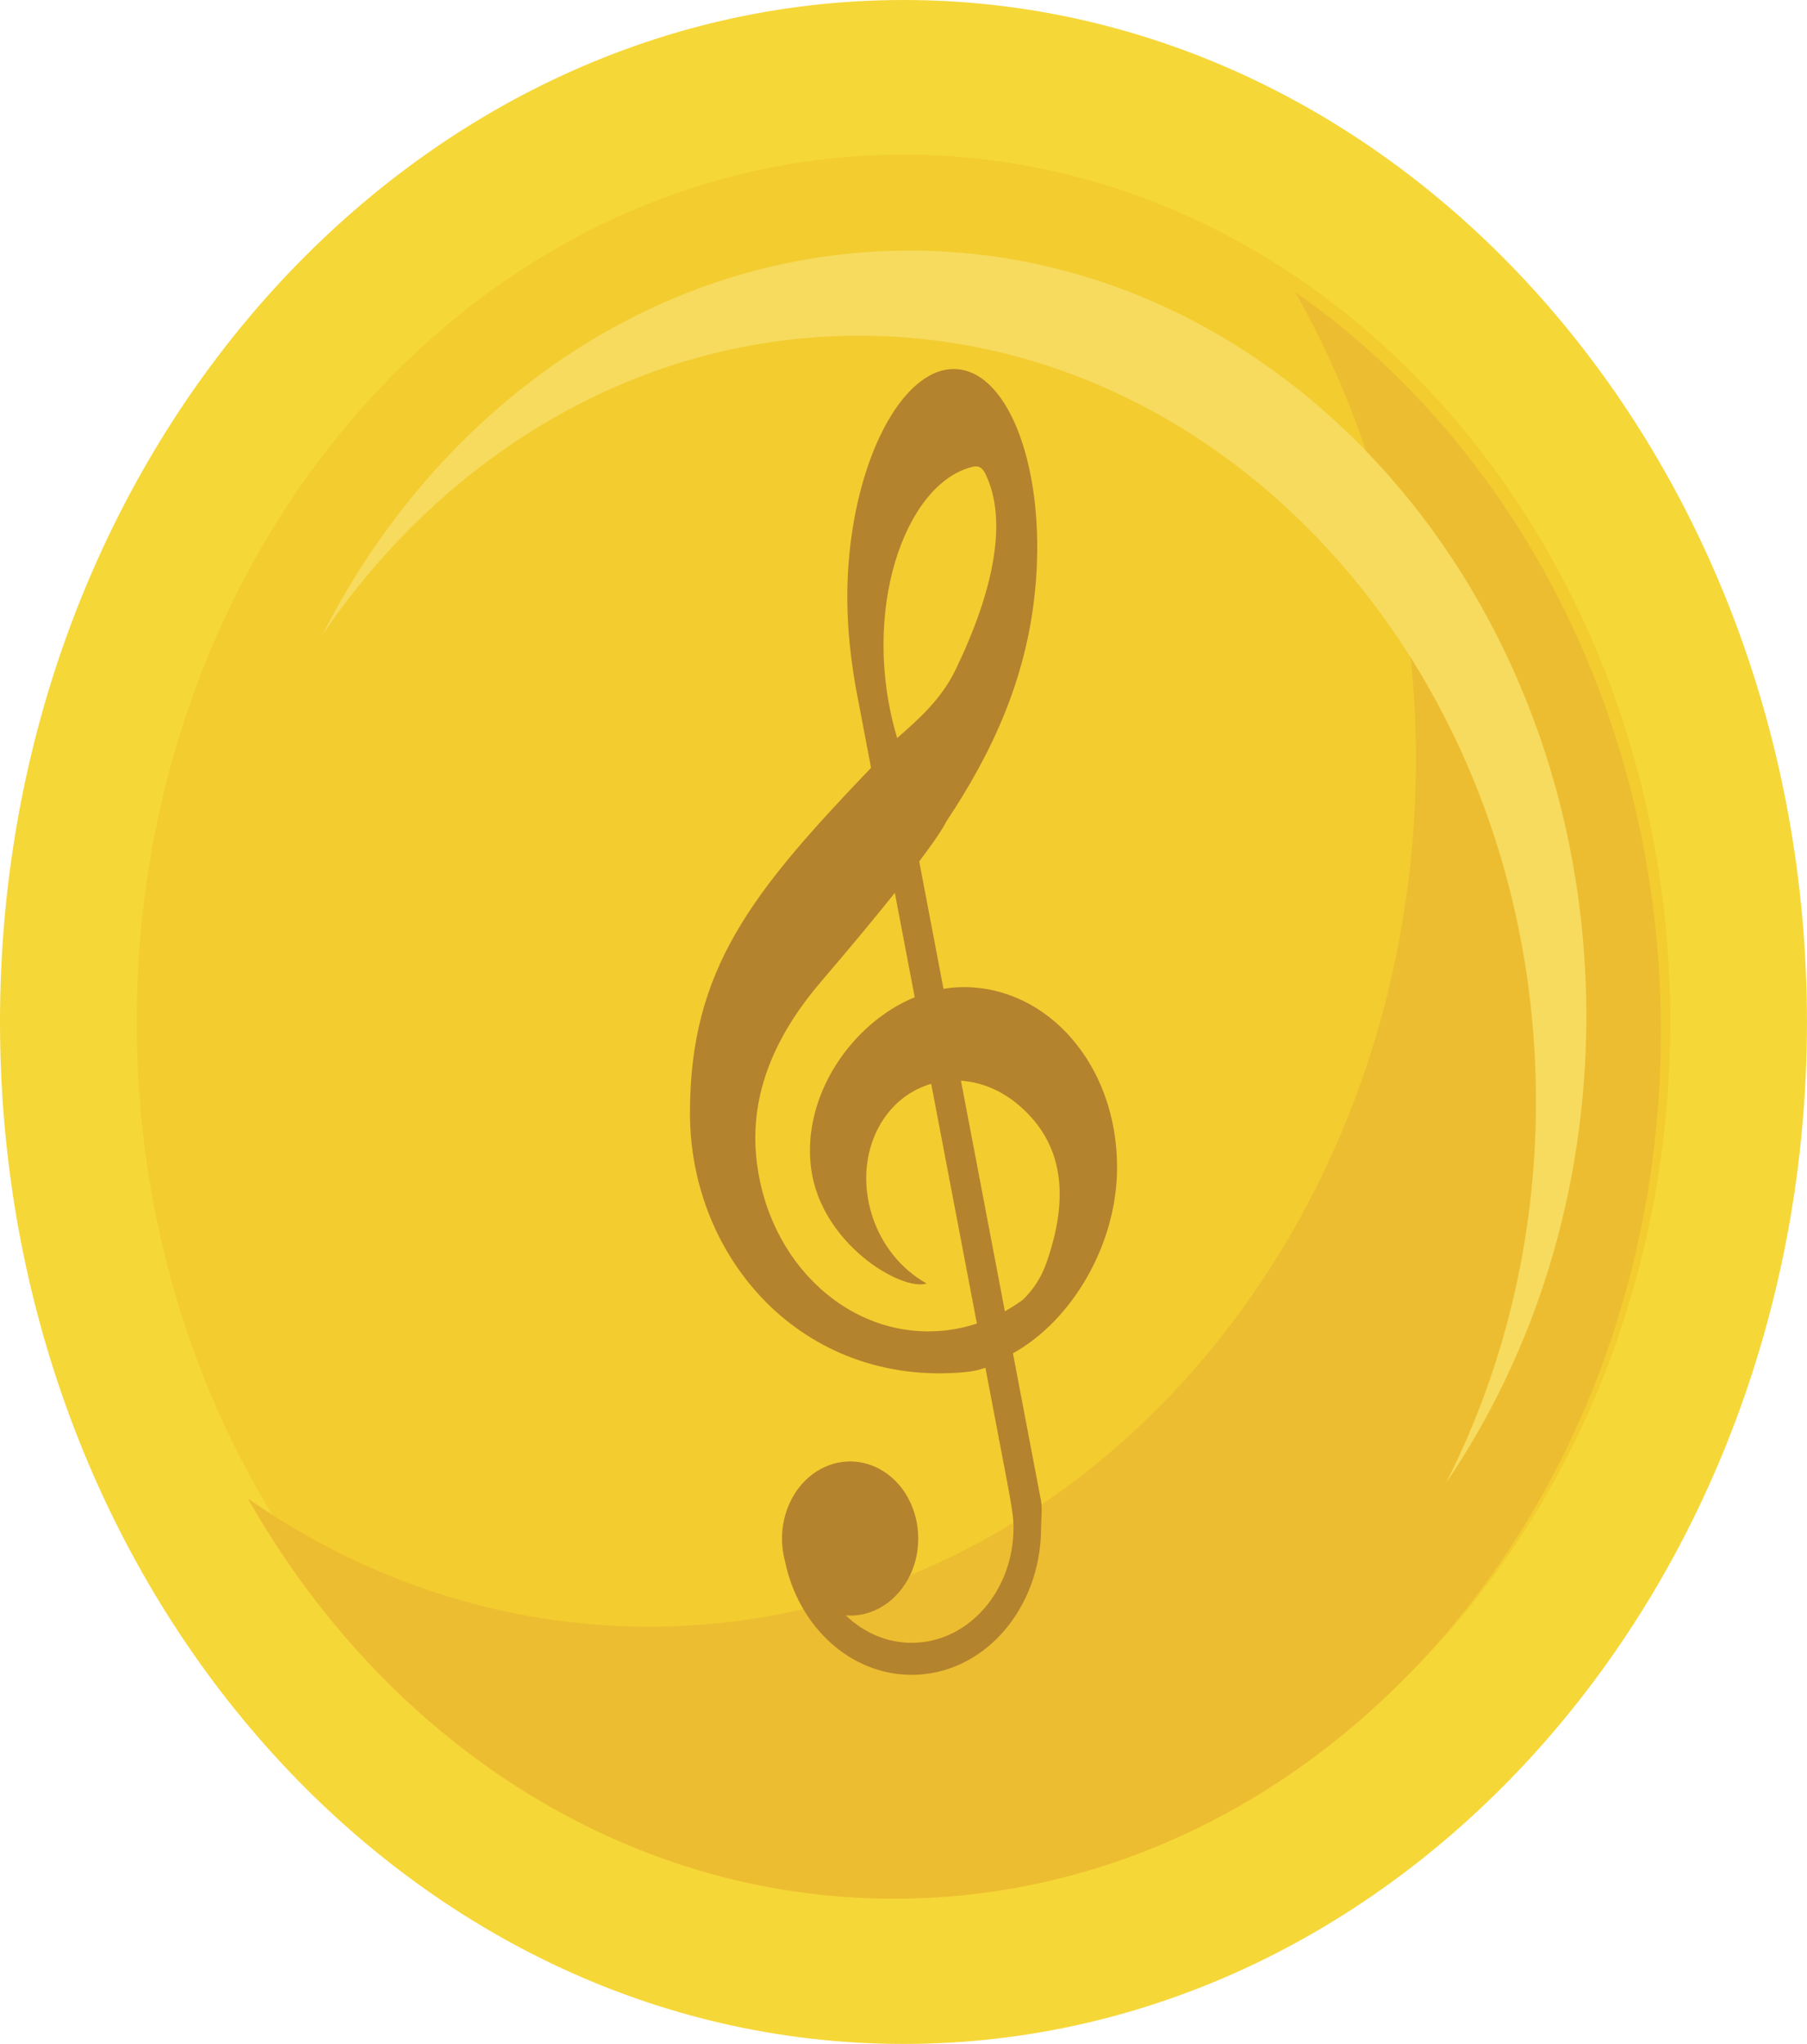 <svg version="1.1" xmlns="http://www.w3.org/2000/svg" xmlns:xlink="http://www.w3.org/1999/xlink" width="51.809" height="58.584" viewBox="0,0,51.809,58.584"><g transform="translate(-214.096,-150.708)"><g data-paper-data="{&quot;isPaintingLayer&quot;:true}" fill-rule="nonzero" stroke-linecap="butt" stroke-linejoin="miter" stroke-miterlimit="10" stroke-dasharray="" stroke-dashoffset="0" style="mix-blend-mode: normal"><path d="M265.904,180c0,16.178 -11.598,29.292 -25.904,29.292c-14.307,0 -25.904,-13.114 -25.904,-29.292c0,-16.178 11.598,-29.292 25.904,-29.292c14.307,0 25.904,13.114 25.904,29.292" data-paper-data="{&quot;index&quot;:null}" fill="#f6d738" stroke="none" stroke-width="0.035"/><path d="M261.985,180c0,13.73 -9.843,24.86 -21.985,24.86c-12.142,0 -21.985,-11.13 -21.985,-24.86c0,-13.73 9.843,-24.86 21.985,-24.86c12.142,0 21.985,11.13 21.985,24.86" data-paper-data="{&quot;index&quot;:null}" fill="#f3cc30" stroke="none" stroke-width="0.035"/><path d="M251.233,159.082c6.289,4.374 10.482,12.227 10.482,21.188c0,13.73 -9.843,24.86 -21.985,24.86c-7.782,0 -14.619,-4.572 -18.526,-11.469c3.346,2.328 7.285,3.671 11.502,3.671c12.142,0 21.985,-11.13 21.985,-24.86c0,-4.93 -1.269,-9.526 -3.459,-13.391" data-paper-data="{&quot;index&quot;:null}" fill="#edbd31" stroke="none" stroke-width="0.035"/><path d="M258.134,182.275c0,-12.12 -8.689,-21.945 -19.407,-21.945c-6.265,0 -11.835,3.358 -15.384,8.567c3.351,-6.578 9.632,-11.007 16.828,-11.007c10.718,0 19.407,9.825 19.407,21.945c0,5.036 -1.501,9.674 -4.023,13.377c1.64,-3.22 2.579,-6.955 2.579,-10.937" data-paper-data="{&quot;index&quot;:null}" fill="#f7db5e" stroke="none" stroke-width="0.035"/><path d="M240.795,181.773c-0.534,0.154 -1.017,0.492 -1.364,1.008c-0.88,1.305 -0.566,3.25 0.703,4.344c0.165,0.142 0.342,0.266 0.528,0.37c-0.708,0.234 -3.042,-1.134 -3.314,-3.325c-0.255,-2.059 1.161,-4.134 2.974,-4.879l-0.57,-2.993c-0.51,0.64 -1.195,1.47 -2.114,2.544c-1.143,1.336 -2.045,3.004 -1.863,4.99c0.283,3.085 2.725,5.327 5.454,5.006c0.296,-0.035 0.589,-0.099 0.876,-0.193zM242.346,189.911c-0.189,0.067 -0.384,0.109 -0.582,0.126c-4.635,0.428 -7.886,-3.238 -7.886,-7.43c0,-4.114 1.761,-6.309 5.192,-9.892l-0.437,-2.293c-0.185,-1.05 -0.31,-2.264 -0.206,-3.585c0.252,-3.211 1.658,-5.694 3.141,-5.545c1.482,0.149 2.48,2.873 2.228,6.084c-0.212,2.701 -1.241,4.887 -2.57,6.881c-0.02,0.046 -0.15,0.313 -0.775,1.142l0.696,3.652c0.193,-0.033 0.387,-0.049 0.582,-0.05c2.41,0 4.395,2.228 4.395,5.167c0,2.224 -1.306,4.401 -2.986,5.329l0.807,4.238c0.039,0.244 0,0.504 0,0.761c0,2.329 -1.65,4.217 -3.71,4.217c-1.77,0 -3.252,-1.395 -3.634,-3.265c-0.245,-0.912 0.055,-1.898 0.744,-2.447c0.689,-0.549 1.611,-0.537 2.288,0.03c0.677,0.567 0.956,1.561 0.693,2.466c-0.264,0.905 -1.011,1.517 -1.853,1.518c-0.043,0 -0.085,-0.002 -0.127,-0.005c0.527,0.508 1.197,0.787 1.89,0.785c1.612,0 2.918,-1.477 2.918,-3.3c0,-0.225 -0.02,-0.444 -0.159,-1.19l-0.647,-3.397zM244.097,186.908c0.665,-1.889 0.494,-3.416 -0.775,-4.51c-0.51,-0.44 -1.097,-0.676 -1.674,-0.715l1.259,6.61c0.176,-0.098 0.348,-0.208 0.513,-0.329c0.281,-0.269 0.521,-0.613 0.677,-1.056zM241.964,164.093c-1.928,0.479 -3.226,4.163 -2.145,7.769c0.036,0.118 -0.027,-0.12 0,0c0.594,-0.521 1.262,-1.102 1.68,-1.968c1.076,-2.235 1.514,-4.274 0.839,-5.628c-0.125,-0.221 -0.25,-0.203 -0.374,-0.172z" data-paper-data="{&quot;index&quot;:null}" fill="#b4832d" stroke="#b6842e" stroke-width="0"/></g></g></svg>